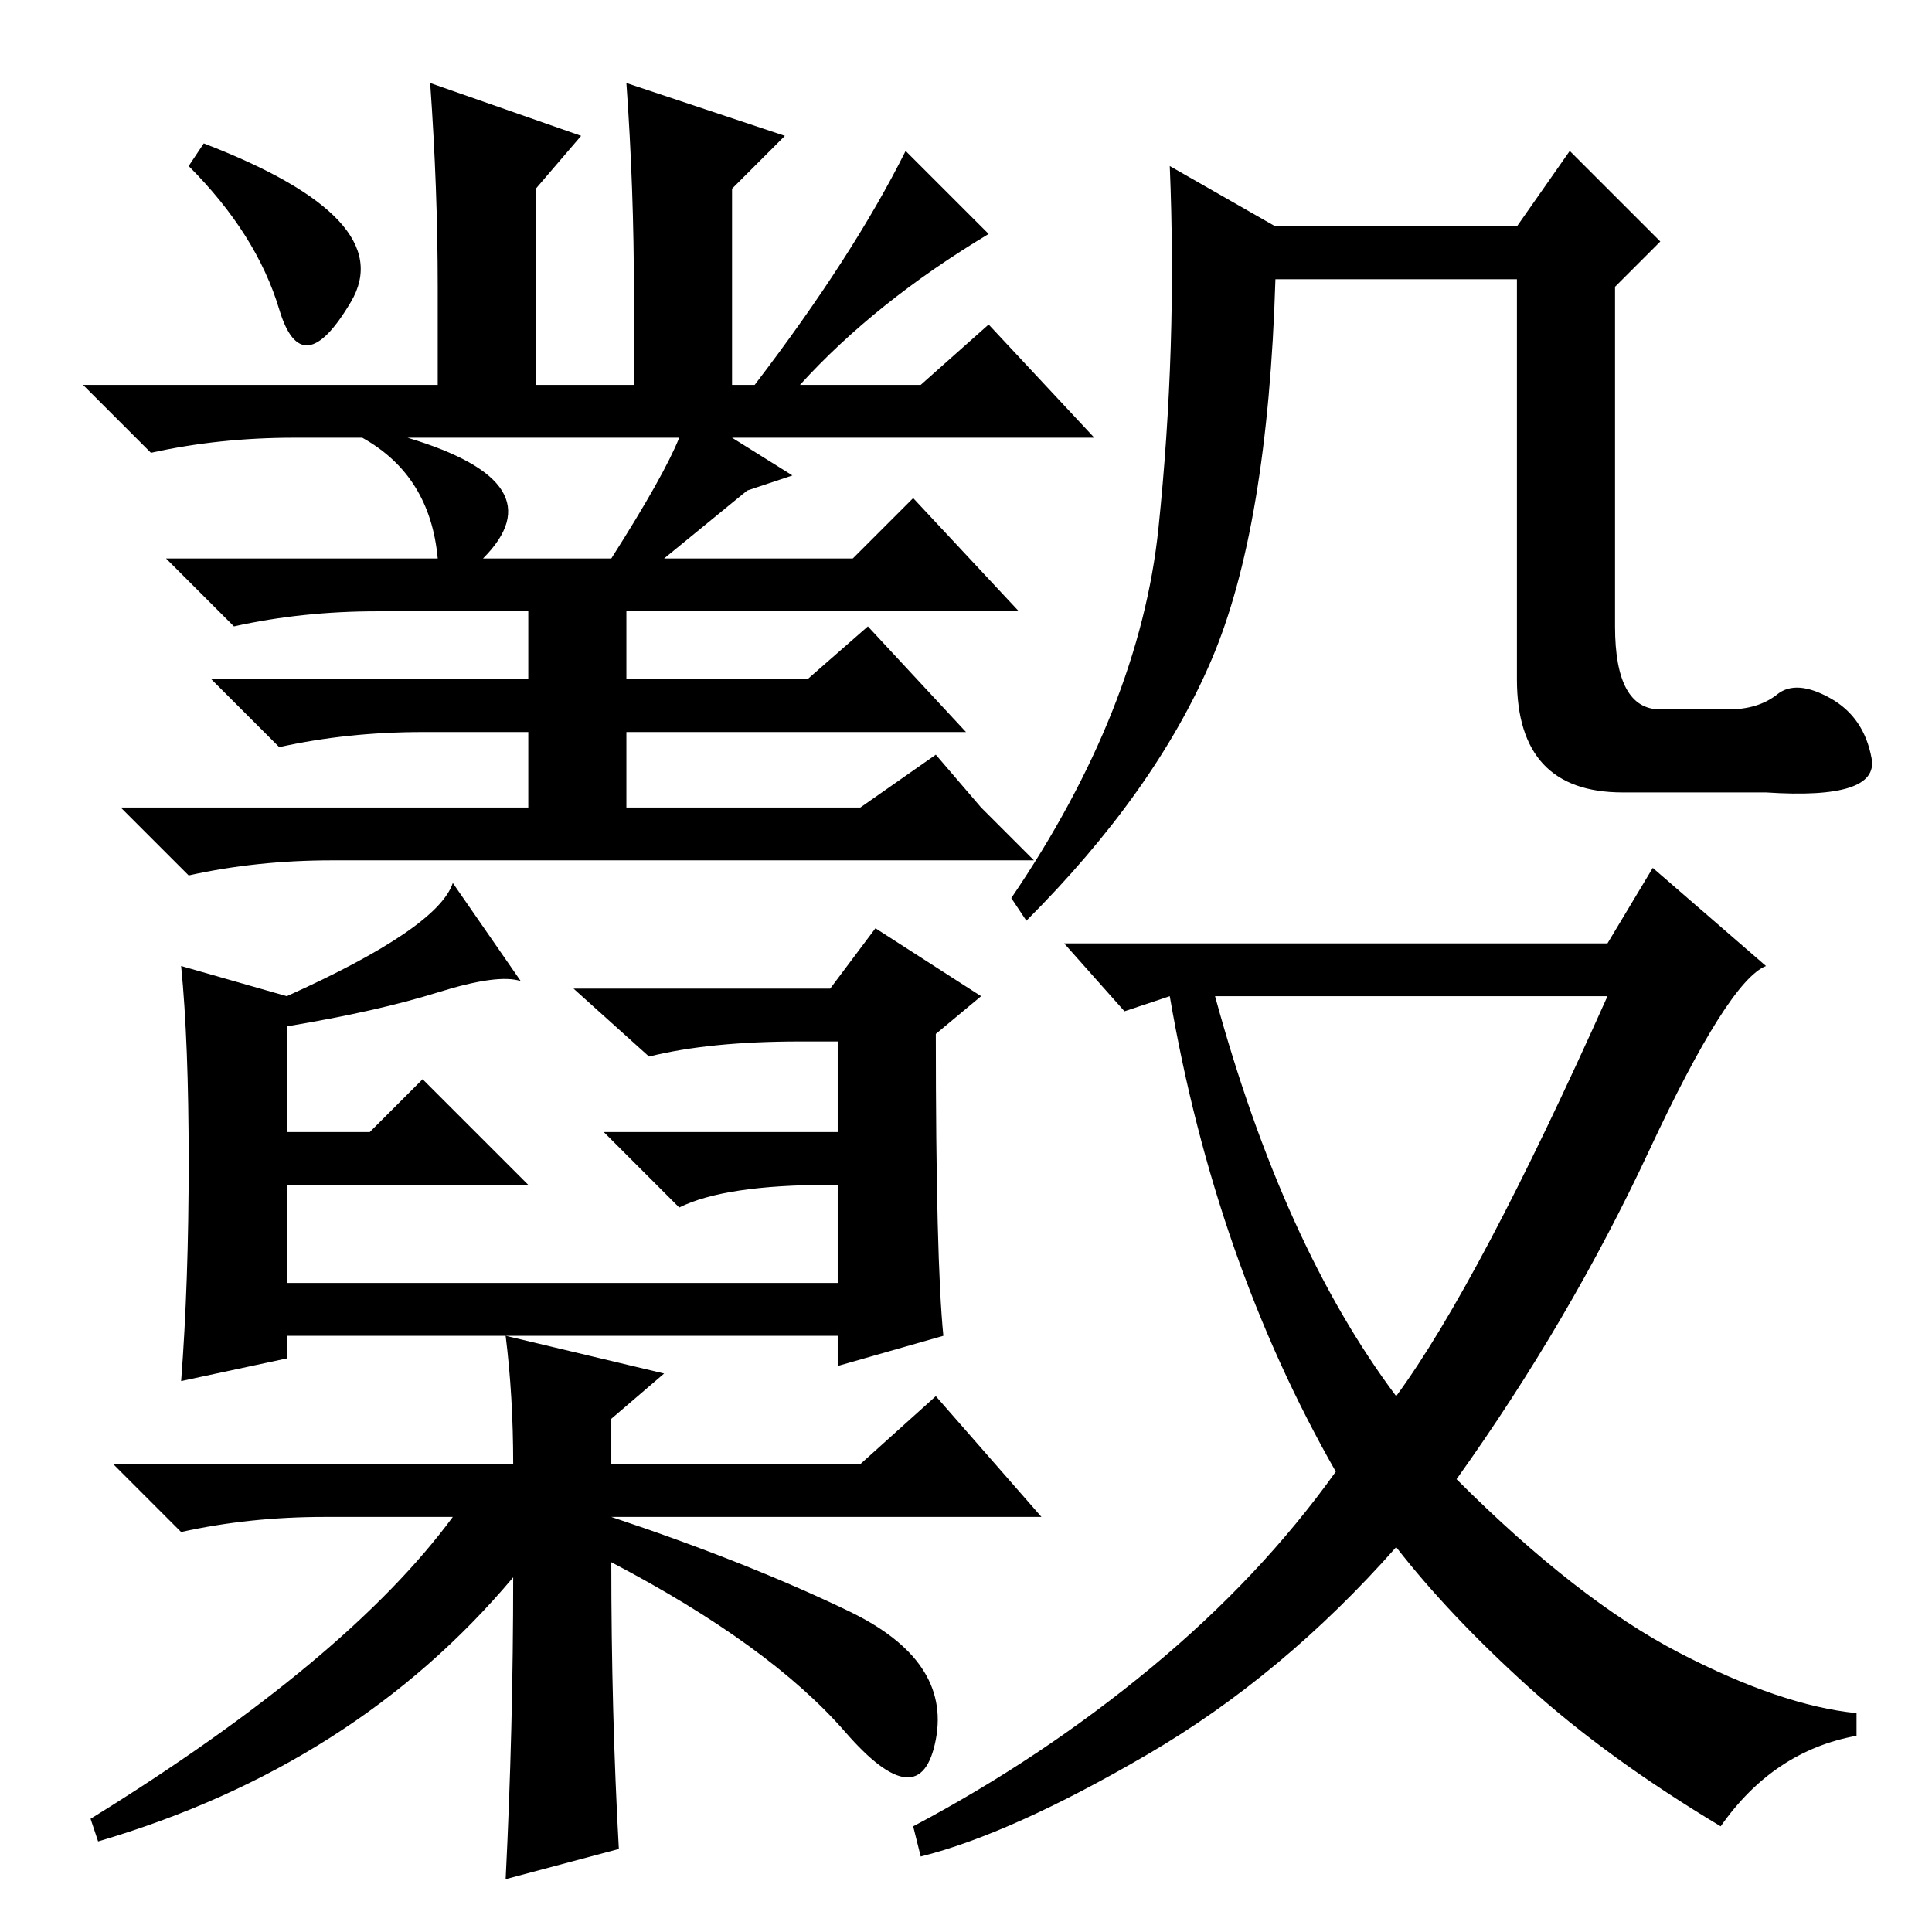 <?xml version="1.0" standalone="no"?>
<!DOCTYPE svg PUBLIC "-//W3C//DTD SVG 1.1//EN" "http://www.w3.org/Graphics/SVG/1.1/DTD/svg11.dtd" >
<svg xmlns="http://www.w3.org/2000/svg" xmlns:xlink="http://www.w3.org/1999/xlink" version="1.1" viewBox="0 -36 256 256">
  <g transform="matrix(1 0 0 -1 0 220)">
   <path fill="currentColor"
d="M54 198q20 -6 10 -16h17q7 11 9 16h-36zM37 215q-3 10 -12 19l2 3q26 -10 19.5 -21t-9.5 -1zM104 238l-7 -7v-26h3q13 17 20 31l11 -11q-15 -9 -25 -20h16l9 8l14 -15h-48l8 -5l-6 -2l-11 -9h25l8 8l14 -15h-52v-9h24l8 7l13 -14h-45v-10h31l10 7l6 -7l7 -7h-93
q-10 0 -19 -2l-9 9h54v10h-14q-10 0 -19 -2l-9 9h42v9h-20q-10 0 -19 -2l-9 9h36q-1 11 -10 16h-9q-10 0 -19 -2l-9 9h47v13q0 13 -1 27l20 -7l-6 -7v-26h13v12q0 14 -1 28zM235.5 164q2.5 2 7 -0.5t5.5 -8t-14 -4.5h-19q-14 0 -14 15v53h-32q-1 -33 -8.5 -50.5t-24.5 -34.5
l-2 3q17 25 19.5 49t1.5 48l14 -8h32l7 10l12 -12l-6 -6v-45q0 -11 6 -11h9q4 0 6.5 2zM213 131l6 10l15 -13q-5 -2 -15.5 -24.5t-25.5 -43.5q16 -16 29.5 -23t23.5 -8v-3q-11 -2 -18 -12q-15 9 -25.5 18.5t-17.5 18.5q-15 -17 -33 -27.5t-30 -13.5l-1 4q17 9 31.5 21
t24.5 26q-16 28 -22 63l-6 -2l-8 9h72zM185 71q11 15 28 53h-52q9 -33 24 -53zM67 79l21 -5l-7 -6v-6h33l10 9l14 -16h-57q18 -6 31.5 -12.5t11.5 -17t-12 1t-31 22.5q0 -20 1 -38l-15 -4q1 20 1 40q-21 -25 -55 -35l-1 3q34 21 48 40h-17q-10 0 -19 -2l-9 9h53q0 9 -1 17z
M38 124q20 9 22 15l9 -13q-3 1 -11 -1.5t-20 -4.5v-14h11l7 7l14 -14h-32v-13h73v13h-1q-14 0 -20 -3l-10 10h31v12h-5q-12 0 -20 -2l-10 9h34l6 8l14 -9l-6 -5q0 -30 1 -40l-14 -4v4h-73v-3l-14 -3q1 13 1 29t-1 26z" />
  </g>

</svg>
